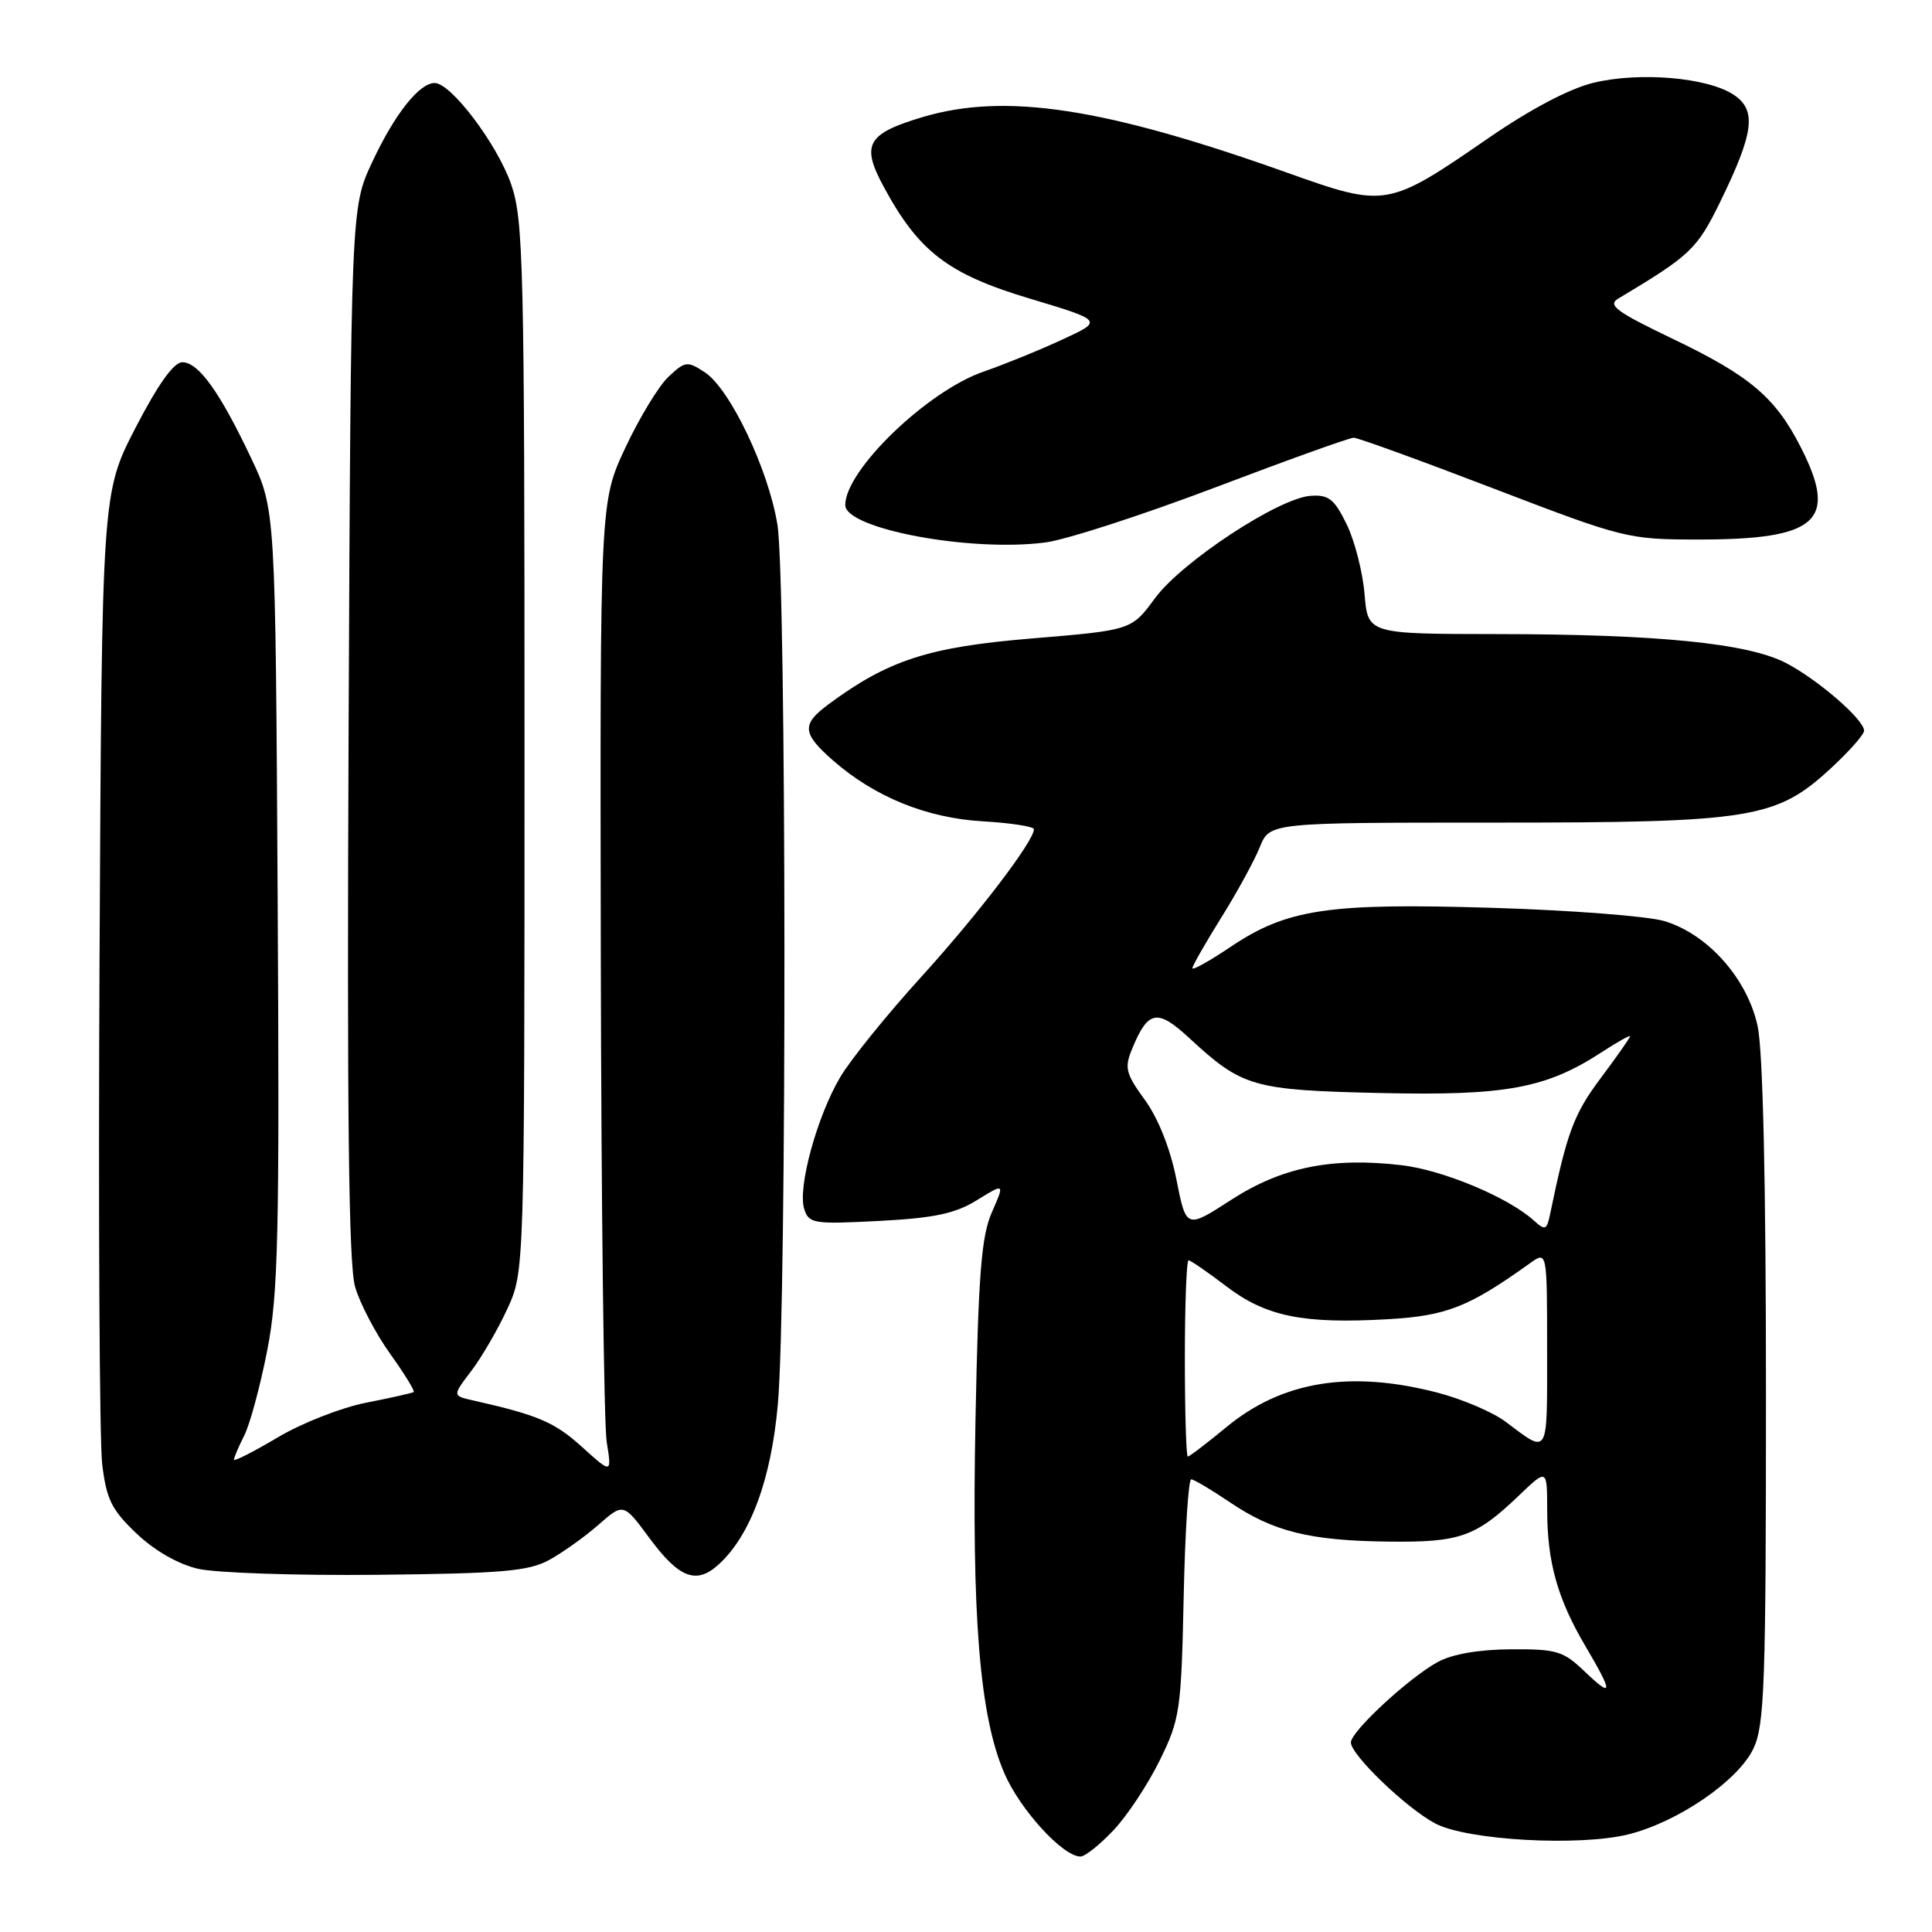 <?xml version="1.0" encoding="UTF-8" standalone="no"?>
<!DOCTYPE svg PUBLIC "-//W3C//DTD SVG 1.1//EN" "http://www.w3.org/Graphics/SVG/1.1/DTD/svg11.dtd" >
<svg xmlns="http://www.w3.org/2000/svg" xmlns:xlink="http://www.w3.org/1999/xlink" version="1.1" viewBox="0 0 256 256">
 <g >
 <path fill="currentColor"
d=" M 147.55 242.51 C 149.36 240.60 152.11 236.43 153.67 233.26 C 156.35 227.80 156.52 226.67 156.84 211.75 C 157.02 203.09 157.47 196.01 157.84 196.02 C 158.20 196.03 160.48 197.38 162.91 199.02 C 168.69 202.94 173.49 204.14 183.91 204.27 C 193.45 204.39 195.52 203.66 201.25 198.18 C 205.00 194.59 205.00 194.59 205.01 200.05 C 205.01 206.99 206.38 211.85 210.07 218.11 C 213.79 224.42 213.76 225.10 209.93 221.44 C 207.15 218.77 206.24 218.50 200.18 218.54 C 195.93 218.57 192.41 219.18 190.50 220.23 C 186.65 222.34 179.00 229.43 179.00 230.88 C 179.00 232.54 186.39 239.63 190.20 241.63 C 194.42 243.85 209.21 244.68 215.74 243.07 C 222.32 241.44 230.31 235.97 232.34 231.69 C 233.81 228.60 234.00 223.15 234.00 184.65 C 234.00 156.86 233.60 139.25 232.90 135.99 C 231.55 129.68 226.28 123.75 220.50 122.04 C 218.30 121.39 208.03 120.60 197.67 120.29 C 175.94 119.63 170.51 120.44 162.99 125.51 C 160.25 127.35 158.00 128.61 158.00 128.29 C 158.00 127.97 159.72 124.97 161.81 121.61 C 163.91 118.25 166.21 114.04 166.93 112.25 C 168.24 109.00 168.24 109.00 197.94 109.00 C 232.19 109.00 235.34 108.49 242.59 101.81 C 245.02 99.57 247.00 97.33 247.00 96.82 C 247.00 95.35 240.88 90.05 236.65 87.85 C 231.59 85.23 219.71 84.04 198.37 84.02 C 181.25 84.00 181.25 84.00 180.81 78.72 C 180.57 75.81 179.50 71.65 178.44 69.47 C 176.80 66.12 176.06 65.53 173.66 65.70 C 169.41 66.00 156.59 74.44 153.03 79.28 C 149.93 83.50 149.93 83.50 136.71 84.60 C 123.05 85.73 117.71 87.46 109.80 93.31 C 106.19 95.98 106.27 97.15 110.35 100.74 C 115.89 105.60 122.78 108.40 130.25 108.83 C 133.96 109.05 137.00 109.52 137.00 109.88 C 137.00 111.46 129.53 121.24 122.02 129.50 C 117.52 134.45 112.70 140.41 111.32 142.75 C 108.25 147.95 105.67 157.39 106.56 160.19 C 107.18 162.14 107.78 162.23 116.51 161.78 C 123.84 161.39 126.57 160.81 129.46 159.02 C 133.13 156.76 133.13 156.76 131.43 160.63 C 130.04 163.79 129.64 168.80 129.26 188.00 C 128.74 214.27 129.80 227.34 133.07 234.94 C 135.15 239.78 140.83 246.00 143.17 246.00 C 143.77 246.00 145.74 244.43 147.55 242.51 Z  M 72.74 206.72 C 74.52 205.75 77.47 203.65 79.29 202.05 C 82.61 199.14 82.61 199.14 86.06 203.81 C 89.98 209.11 92.25 209.98 95.18 207.34 C 99.42 203.51 102.18 196.08 103.07 186.07 C 104.27 172.73 104.21 76.87 103.01 69.50 C 101.81 62.17 96.73 51.52 93.39 49.33 C 91.07 47.81 90.79 47.85 88.58 49.92 C 87.29 51.13 84.72 55.36 82.87 59.31 C 79.50 66.50 79.50 66.50 79.61 126.66 C 79.67 159.75 80.02 188.73 80.39 191.06 C 81.07 195.30 81.07 195.30 77.09 191.70 C 73.48 188.44 71.30 187.51 62.72 185.57 C 59.94 184.95 59.94 184.95 62.44 181.67 C 63.81 179.87 65.97 176.16 67.22 173.44 C 69.50 168.50 69.50 168.50 69.50 99.00 C 69.50 34.89 69.36 29.10 67.72 24.39 C 65.86 19.07 59.76 11.00 57.60 11.00 C 55.55 11.00 52.29 15.12 49.31 21.50 C 46.50 27.50 46.50 27.50 46.19 97.00 C 45.97 147.57 46.20 167.59 47.05 170.50 C 47.68 172.70 49.77 176.68 51.67 179.35 C 53.58 182.01 54.99 184.31 54.82 184.45 C 54.64 184.58 51.82 185.22 48.54 185.86 C 45.26 186.50 39.97 188.57 36.79 190.47 C 33.60 192.36 31.00 193.69 31.00 193.41 C 31.00 193.13 31.62 191.69 32.37 190.20 C 33.12 188.72 34.49 183.64 35.41 178.93 C 36.87 171.46 37.05 163.78 36.79 118.93 C 36.50 67.50 36.50 67.50 33.27 60.69 C 29.13 51.94 26.30 48.00 24.16 48.00 C 23.02 48.00 20.95 50.91 17.97 56.66 C 13.50 65.32 13.50 65.32 13.19 126.91 C 13.02 160.78 13.18 190.97 13.54 194.00 C 14.10 198.67 14.79 200.06 18.08 203.19 C 20.45 205.45 23.60 207.26 26.23 207.87 C 28.58 208.42 39.27 208.78 50.00 208.67 C 66.44 208.50 70.01 208.20 72.74 206.72 Z  M 160.94 64.62 C 170.52 60.98 178.82 58.00 179.37 58.00 C 179.92 58.00 188.27 61.03 197.93 64.74 C 215.15 71.34 215.69 71.48 225.00 71.49 C 240.88 71.50 243.61 69.04 238.59 59.22 C 235.23 52.63 231.85 49.78 221.59 44.87 C 214.11 41.28 212.97 40.43 214.45 39.55 C 223.96 33.87 224.86 33.02 227.89 26.84 C 232.44 17.53 232.81 14.58 229.68 12.53 C 226.21 10.26 217.27 9.50 211.18 10.96 C 208.00 11.72 202.85 14.43 197.31 18.24 C 183.85 27.52 183.66 27.55 170.52 22.87 C 146.34 14.26 133.24 12.26 122.30 15.50 C 114.89 17.71 114.07 19.13 117.06 24.68 C 121.71 33.32 125.58 36.30 136.40 39.55 C 146.19 42.49 146.19 42.49 140.77 44.99 C 137.80 46.37 133.10 48.28 130.34 49.24 C 122.87 51.81 112.00 62.30 112.00 66.92 C 112.00 70.07 128.58 73.18 138.50 71.88 C 141.25 71.53 151.35 68.25 160.94 64.62 Z  M 157.00 180.00 C 157.00 172.85 157.22 167.00 157.49 167.00 C 157.76 167.00 160.01 168.55 162.49 170.44 C 167.75 174.45 172.65 175.45 183.94 174.80 C 191.70 174.35 194.65 173.18 202.75 167.37 C 205.00 165.76 205.00 165.76 205.00 178.94 C 205.00 193.19 205.28 192.72 199.46 188.36 C 197.79 187.11 193.76 185.39 190.50 184.54 C 178.93 181.53 169.89 183.00 162.52 189.09 C 159.91 191.24 157.61 193.00 157.39 193.00 C 157.18 193.00 157.00 187.15 157.00 180.00 Z  M 155.88 156.28 C 155.08 152.24 153.48 148.19 151.71 145.76 C 149.14 142.22 148.97 141.50 150.03 138.93 C 152.13 133.85 153.35 133.63 157.61 137.57 C 164.62 144.05 165.98 144.44 182.82 144.83 C 199.52 145.21 204.85 144.23 212.25 139.41 C 214.31 138.07 216.00 137.12 216.00 137.31 C 216.00 137.49 214.24 140.00 212.08 142.89 C 208.52 147.66 207.64 150.03 205.40 160.86 C 204.95 163.02 204.75 163.09 203.20 161.69 C 199.81 158.64 191.20 155.04 185.75 154.40 C 176.47 153.31 169.85 154.65 163.15 158.98 C 157.18 162.84 157.18 162.84 155.88 156.28 Z "/>
</g>
</svg>
